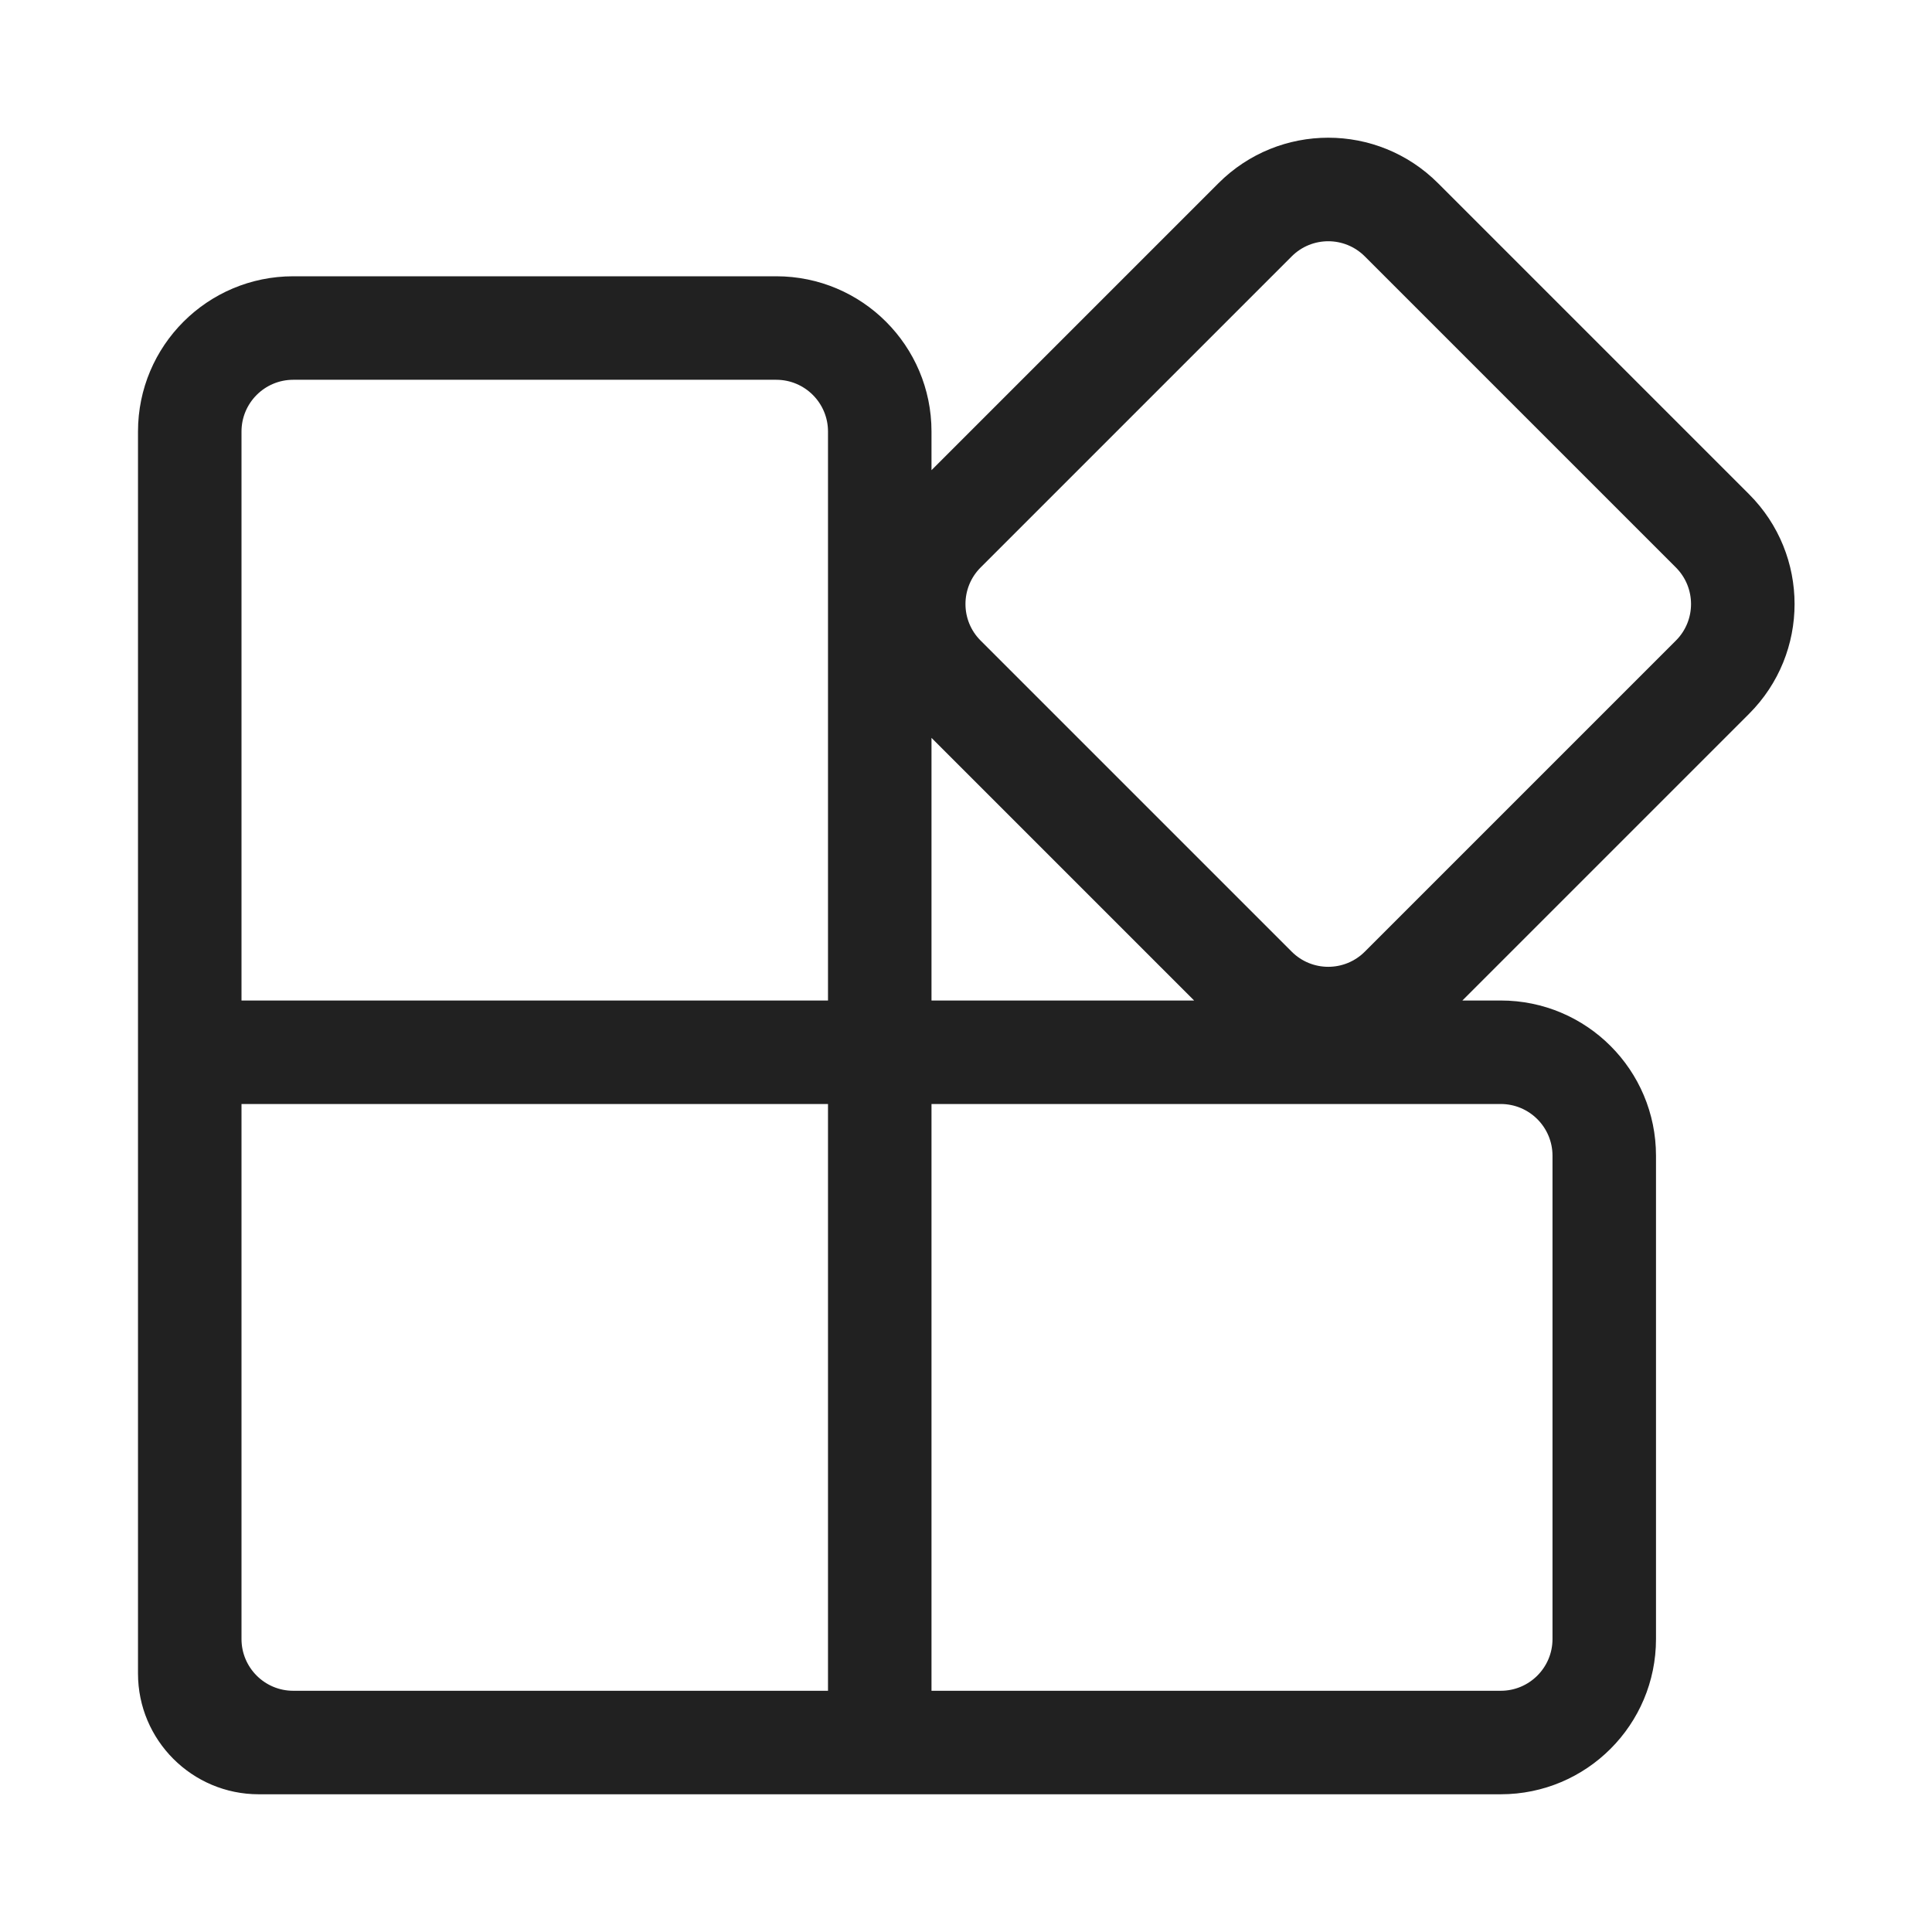 <svg width="28" height="28" viewBox="0 0 28 28" fill="none" xmlns="http://www.w3.org/2000/svg">
<path d="M20.841 2.655C19.962 1.776 18.538 1.776 17.659 2.655L13.5 6.814V6.254C13.5 5.011 12.493 4.004 11.25 4.004H4.25C3.007 4.004 2 5.011 2 6.254V24.254C2 25.22 2.784 26.004 3.75 26.004H21.75C22.993 26.004 24 24.997 24 23.754V16.75C24 15.507 22.993 14.5 21.75 14.5H21.194L25.349 10.345C26.228 9.466 26.228 8.042 25.349 7.163L20.841 2.655ZM17.306 14.5H13.5V10.694L17.306 14.5ZM18.72 3.716C19.013 3.423 19.487 3.423 19.78 3.716L24.288 8.224C24.581 8.517 24.581 8.992 24.288 9.284L19.78 13.792C19.487 14.085 19.013 14.085 18.72 13.792L14.212 9.284C13.919 8.992 13.919 8.517 14.212 8.224L18.72 3.716ZM12 6.254V14.5H3.5V6.254C3.5 5.84 3.836 5.504 4.25 5.504H11.25C11.664 5.504 12 5.84 12 6.254ZM3.5 23.754L3.5 16H12V24.504H4.25C3.836 24.504 3.5 24.168 3.5 23.754ZM13.5 16H21.75C22.164 16 22.5 16.336 22.5 16.75V23.754C22.5 24.168 22.164 24.504 21.75 24.504H13.5V16Z" fill="#212121"/>
</svg>
